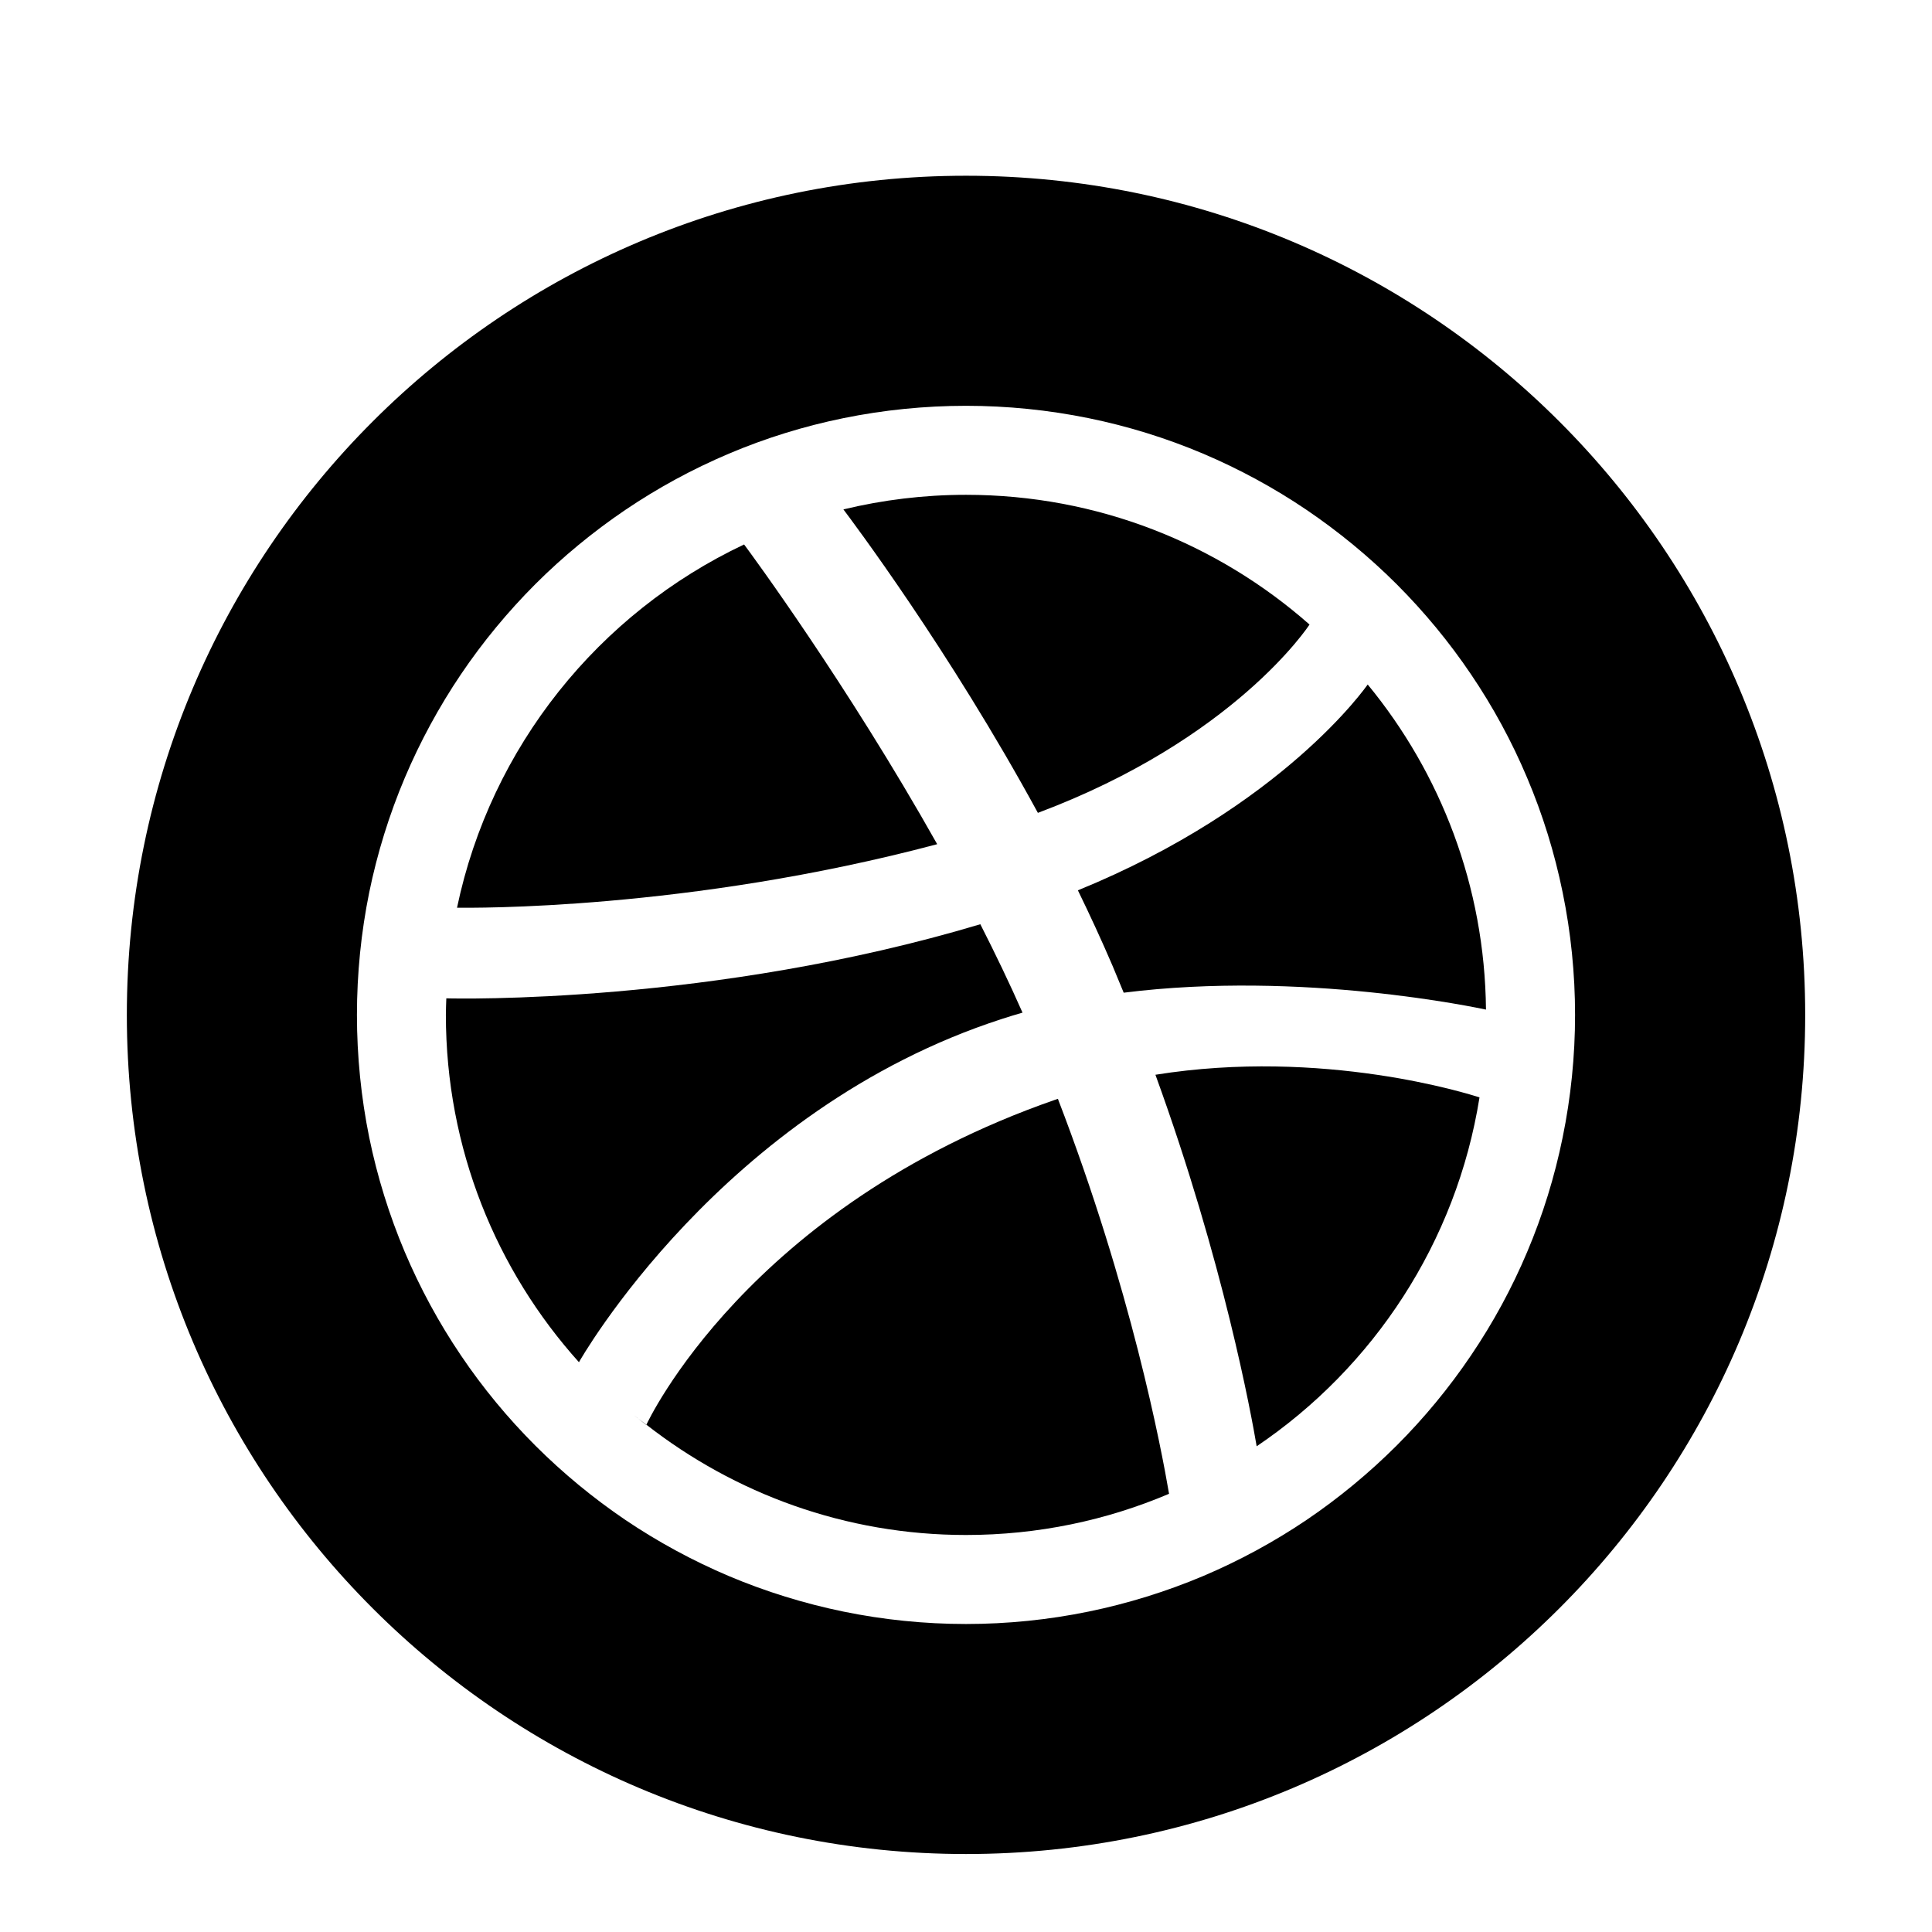 <?xml version="1.0" ?><!DOCTYPE svg  PUBLIC '-//W3C//DTD SVG 1.1//EN'  'http://www.w3.org/Graphics/SVG/1.1/DTD/svg11.dtd'><svg enable-background="new 0 0 56.693 56.693" height="56.693px" id="Layer_1" version="1.1" viewBox="0 0 56.693 56.693" width="56.693px" xml:space="preserve" xmlns="http://www.w3.org/2000/svg" xmlns:xlink="http://www.w3.org/1999/xlink"><g><path d="M29.403,29.899c0.199-0.066,0.4-0.125,0.602-0.184c-0.383-0.867-0.801-1.736-1.238-2.594   c-7.859,2.354-15.4,2.184-15.67,2.174c-0.005,0.164-0.013,0.322-0.013,0.486c0,3.922,1.479,7.496,3.911,10.199   c-0.002-0.004-0.006-0.008-0.006-0.008S21.167,32.563,29.403,29.899z"/><path d="M27.501,24.772c-2.641-4.694-5.463-8.524-5.666-8.795c-4.257,2.01-7.434,5.932-8.424,10.659   C13.813,26.64,20.173,26.72,27.501,24.772z"/><path d="M38.427,18.327c-2.688-2.369-6.217-3.807-10.08-3.807c-1.24,0-2.443,0.15-3.598,0.428c0.23,0.307,3.098,4.111,5.707,8.905   C36.216,21.692,38.39,18.383,38.427,18.327z"/><path d="M24.692,14.963c-0.018,0.002-0.033,0.004-0.051,0.012c0.029-0.008,0.047-0.012,0.047-0.012H24.692z"/><path d="M18.965,41.813l0.003-0.006c-0.113-0.088-0.233-0.168-0.344-0.262C18.827,41.71,18.965,41.813,18.965,41.813z"/><path d="M31.63,26.126c0.355,0.729,0.697,1.469,1.016,2.213c0.111,0.268,0.221,0.529,0.328,0.791   c5.244-0.66,10.41,0.451,10.631,0.496c-0.035-3.619-1.33-6.939-3.471-9.54C40.104,20.127,37.657,23.665,31.63,26.126z"/><path d="M30.944,32.278c-9.008,3.141-11.948,9.469-11.976,9.529c2.589,2.021,5.839,3.236,9.378,3.236   c2.113,0,4.127-0.43,5.959-1.209c-0.227-1.334-1.113-6.008-3.262-11.59C31.011,32.257,30.978,32.267,30.944,32.278z"/><path d="M28.347,5.157c-13.6,0-24.625,11.027-24.625,24.625c0,13.6,11.024,24.623,24.625,24.623   c13.6,0,24.625-11.023,24.625-24.623C52.972,16.184,41.946,5.157,28.347,5.157z M44.813,36.739   c-0.447,1.061-1.002,2.082-1.648,3.035c-0.639,0.947-1.373,1.836-2.182,2.645c-0.809,0.807-1.697,1.541-2.643,2.182   c-0.955,0.645-1.979,1.199-3.037,1.648c-1.08,0.455-2.209,0.805-3.357,1.041c-1.178,0.242-2.389,0.365-3.6,0.365   s-2.422-0.123-3.6-0.365c-1.148-0.236-2.279-0.586-3.357-1.041c-1.06-0.449-2.083-1.004-3.038-1.648   c-0.945-0.641-1.835-1.375-2.643-2.182c-0.809-0.809-1.543-1.697-2.182-2.645c-0.645-0.953-1.199-1.975-1.648-3.035   c-0.456-1.08-0.807-2.209-1.043-3.359c-0.239-1.178-0.361-2.387-0.361-3.598s0.122-2.422,0.361-3.598   c0.236-1.15,0.587-2.281,1.043-3.359c0.449-1.061,1.004-2.084,1.648-3.038c0.639-0.947,1.373-1.834,2.182-2.645   c0.808-0.807,1.697-1.539,2.643-2.18c0.955-0.646,1.978-1.201,3.038-1.65c1.078-0.457,2.209-0.807,3.357-1.041   c1.178-0.24,2.389-0.363,3.6-0.363s2.422,0.123,3.6,0.363c1.148,0.234,2.277,0.584,3.357,1.041c1.059,0.449,2.082,1.004,3.037,1.65   c0.945,0.641,1.834,1.373,2.643,2.18c0.809,0.811,1.543,1.697,2.182,2.645c0.646,0.953,1.201,1.977,1.648,3.038   c0.457,1.078,0.807,2.209,1.041,3.359c0.242,1.176,0.365,2.387,0.365,3.598s-0.123,2.42-0.365,3.598   C45.62,34.53,45.271,35.659,44.813,36.739z"/><path d="M33.905,31.538c2.002,5.502,2.814,9.982,2.971,10.902c3.426-2.312,5.861-5.984,6.539-10.238   C43.101,32.101,38.831,30.749,33.905,31.538z"/></g></svg>